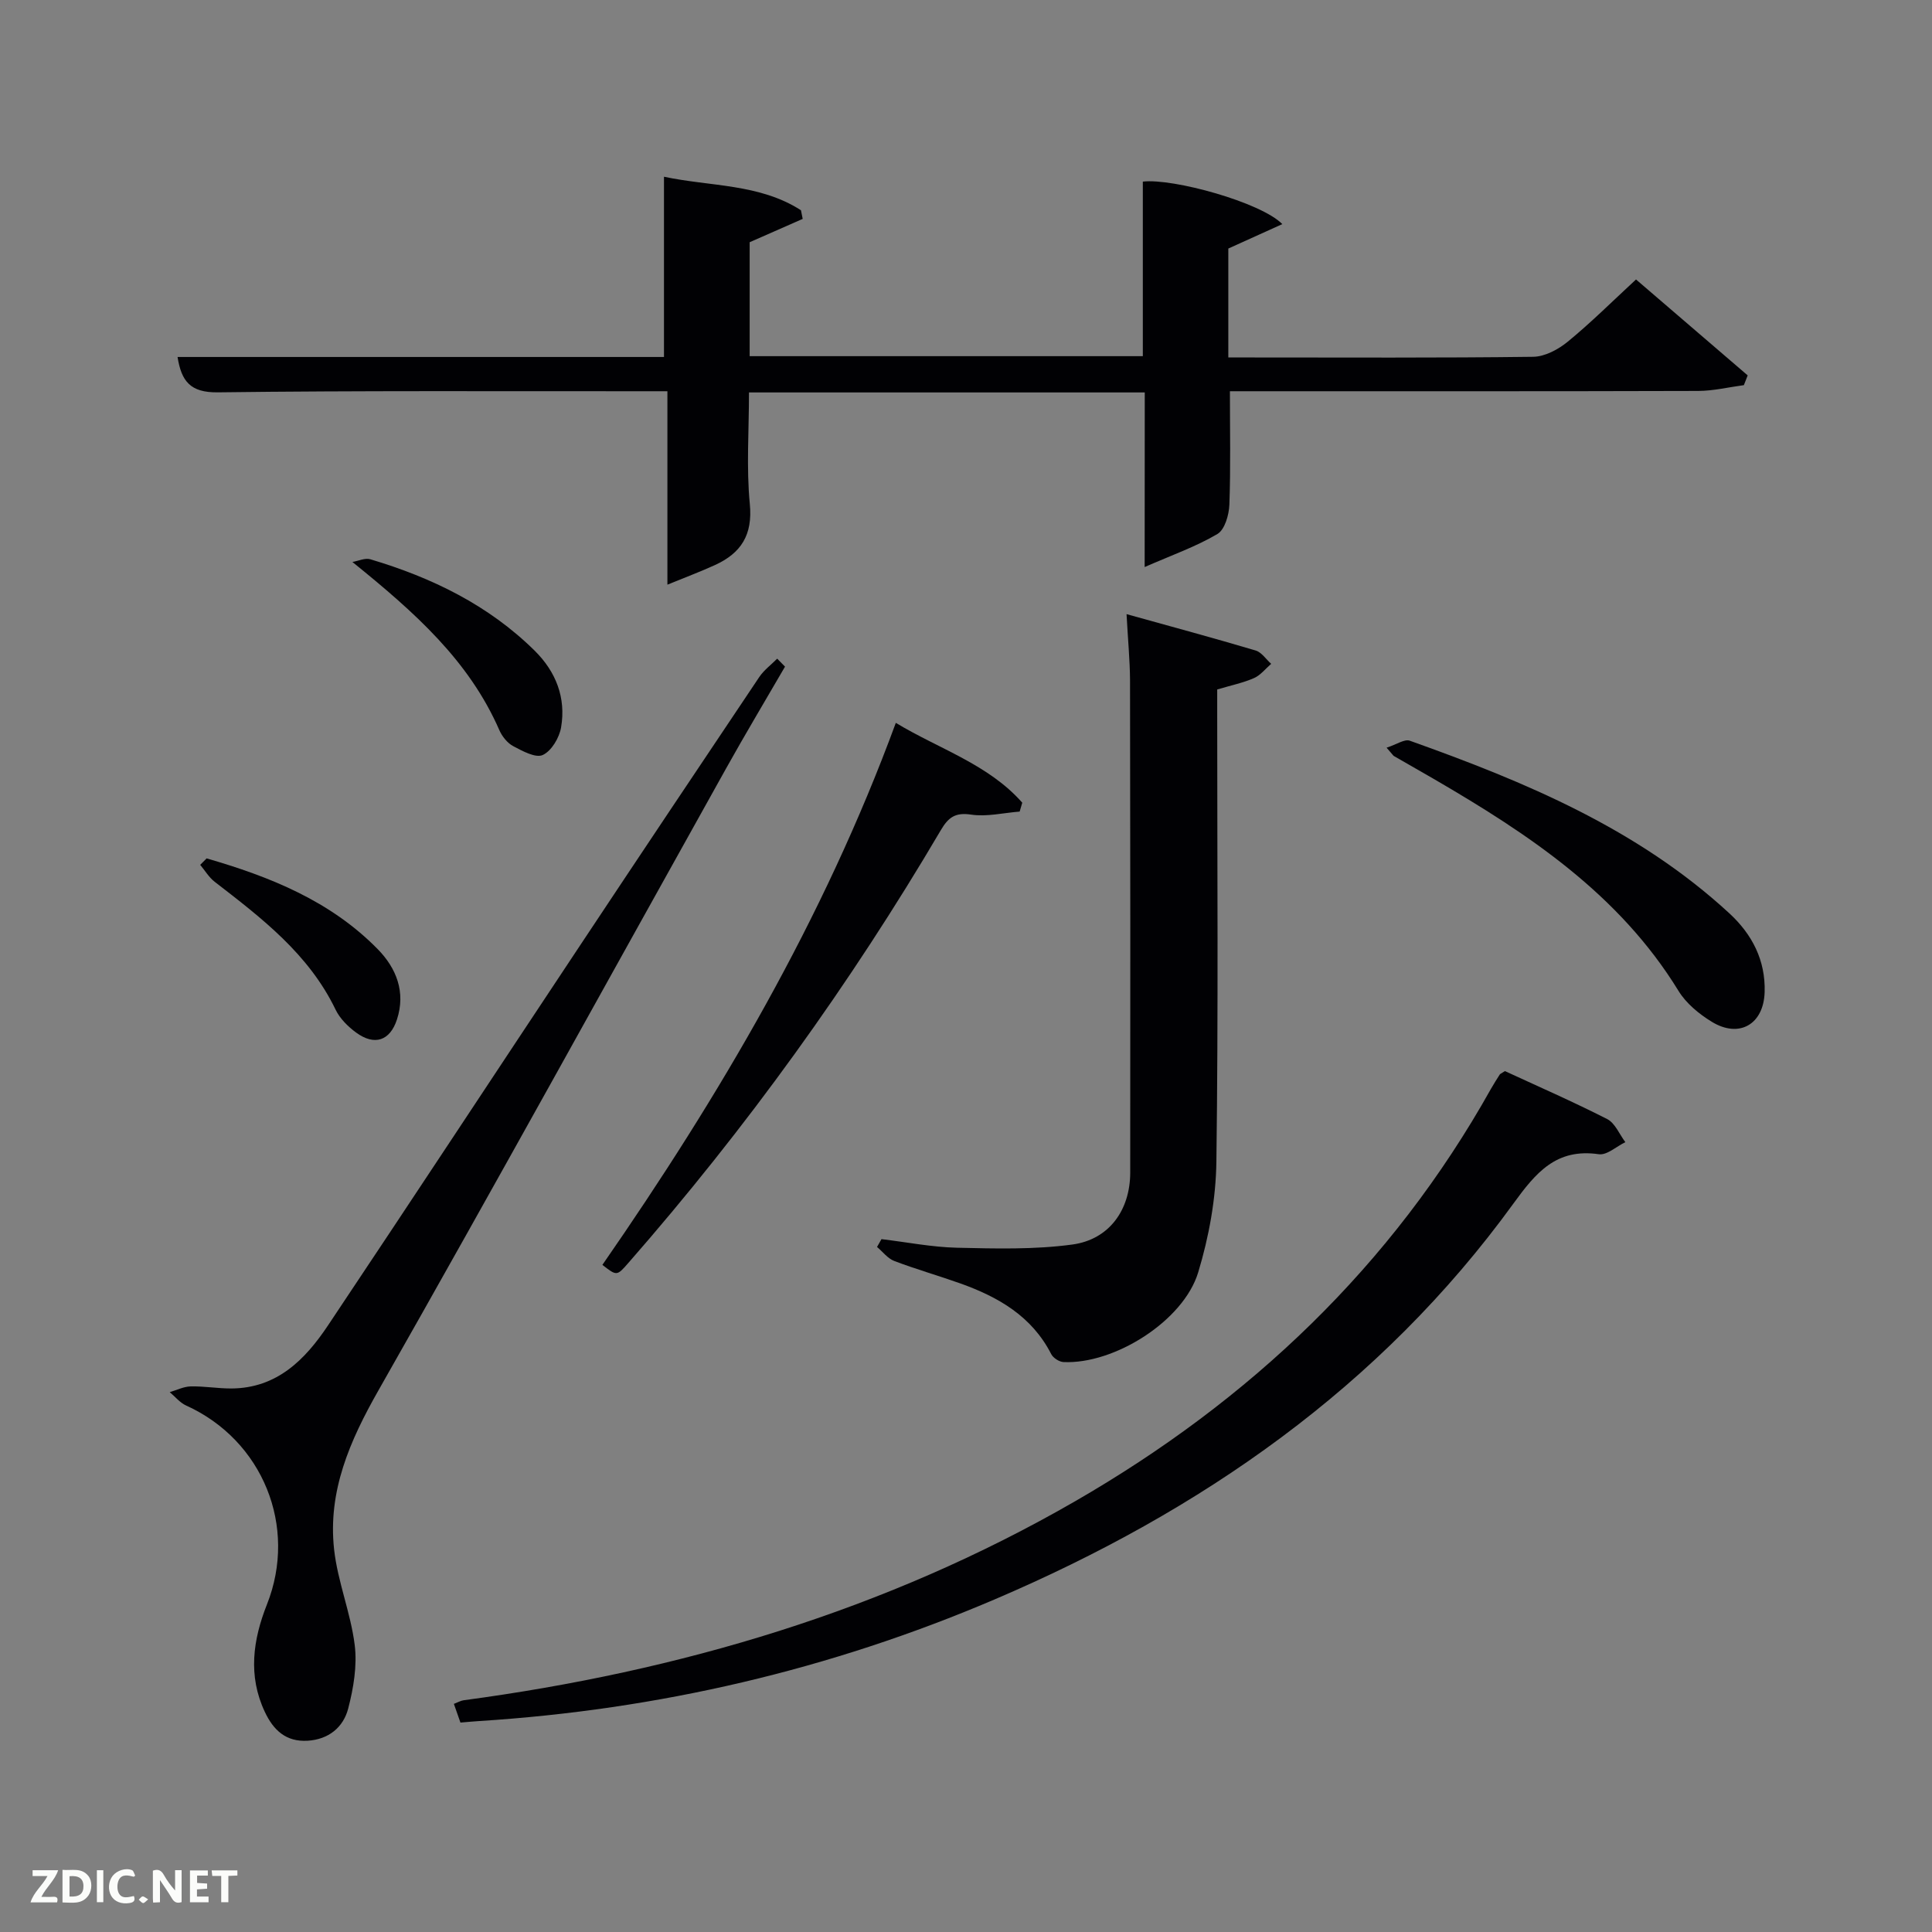 <svg enable-background="new 0 0 400 400" viewBox="0 0 400 400" xmlns="http://www.w3.org/2000/svg"><rect x="0" y="0" width="400" height="400" fill="#808080" stroke="none"/><g fill="#010104"><path d="m237.01 81.25c-27.67 0-54.6 0-81.94 0 0 7.86-.56 15.53.17 23.08.63 6.42-1.81 10.19-7.22 12.66-2.95 1.35-5.99 2.48-9.84 4.06 0-13.85 0-26.55 0-40.05-2.1 0-3.85 0-5.59 0-29.16.02-58.33-.14-87.49.23-5.7.07-7.53-2.28-8.34-7.32h100.71c0-12.38 0-24.56 0-37.32 9.6 2.05 19.74 1.4 28.36 6.94.12.6.24 1.19.36 1.79-3.55 1.56-7.1 3.12-10.98 4.83v23.59h81.4c0-11.99 0-24.04 0-36.14 6.24-.73 24.47 4.29 28.88 8.8-3.85 1.75-7.3 3.3-11.18 5.06v22.55h4.63c19.5 0 39 .11 58.49-.14 2.43-.03 5.21-1.53 7.17-3.14 4.75-3.89 9.11-8.24 14.12-12.87 7.27 6.24 15.19 13.05 23.12 19.86-.26.67-.53 1.35-.79 2.02-3.15.42-6.3 1.19-9.46 1.2-30.5.09-60.99.06-91.49.06-1.81 0-3.62 0-5.46 0 0 8.02.17 15.76-.11 23.48-.08 2.12-.95 5.18-2.48 6.08-4.44 2.62-9.4 4.36-15.06 6.84.02-12.99.02-24.4.02-36.15z"/><path d="m233.24 127.15c9.27 2.58 18.03 4.94 26.73 7.53 1.23.37 2.15 1.81 3.21 2.76-1.17 1.01-2.2 2.36-3.55 2.95-2.25.99-4.71 1.49-7.62 2.36v5.27c0 30.83.24 61.67-.17 92.49-.1 7.68-1.54 15.57-3.77 22.93-3.07 10.09-17.4 19.05-27.88 18.56-.89-.04-2.14-.85-2.55-1.65-4.01-7.85-10.97-11.83-18.84-14.64-4.53-1.61-9.17-2.93-13.66-4.64-1.36-.52-2.38-1.91-3.56-2.9.31-.54.62-1.08.92-1.62 5.22.62 10.43 1.66 15.66 1.78 7.94.18 15.99.4 23.83-.66 7.66-1.03 12-7.15 12.01-14.9.04-34 .02-68-.04-101.99-.03-4.1-.43-8.23-.72-13.63z"/><path d="m311.58 221.76c6.82 3.15 14.1 6.33 21.17 9.93 1.64.84 2.53 3.15 3.76 4.78-1.84.89-3.82 2.74-5.49 2.5-8.82-1.28-13.03 3.8-17.71 10.25-27.56 37.98-64.68 63.68-107.38 81.92-34.09 14.56-69.68 22.83-106.66 25.18-1.16.07-2.31.19-3.94.32-.38-1.06-.83-2.34-1.36-3.87.86-.33 1.42-.67 2.02-.75 44.72-5.99 87.33-18.56 126.6-41.2 36.19-20.87 65.58-48.71 86.11-85.41.57-1.01 1.2-1.98 1.82-2.96.08-.12.27-.18 1.06-.69z"/><path d="m162.53 138.02c-4.07 7.01-8.23 13.96-12.18 21.04-23.98 42.95-47.69 86.05-72 128.81-5.93 10.43-10.5 20.86-9.18 32.9.73 6.68 3.44 13.14 4.27 19.82.53 4.28-.25 8.91-1.35 13.15-1.01 3.88-4.04 6.39-8.4 6.66-4.49.27-7.09-2.2-8.86-5.97-3.53-7.49-2.46-14.93.44-22.25 6.39-16.11-.86-34-16.73-41.18-1.29-.58-2.27-1.83-3.4-2.77 1.45-.42 2.89-1.16 4.35-1.19 2.8-.06 5.61.44 8.42.43 9.43-.06 15.26-5.96 20-13.06 17.56-26.28 34.93-52.69 52.42-79.02 12.24-18.44 24.54-36.84 36.87-55.22.97-1.44 2.46-2.54 3.71-3.8.53.55 1.07 1.1 1.62 1.65z"/><path d="m124.72 261.88c24.25-34.99 45.78-71.5 60.75-112.22 8.98 5.43 19.17 8.57 26.18 16.53-.18.61-.36 1.22-.54 1.84-3.35.26-6.79 1.11-10.03.63-3.3-.5-4.73.56-6.29 3.21-18.77 31.88-40.33 61.76-64.69 89.6-2.39 2.74-2.4 2.73-5.38.41z"/><path d="m287.08 154.8c2.08-.67 3.71-1.83 4.79-1.45 23.88 8.51 47.16 18.21 66.17 35.74 4.73 4.36 7.51 9.74 7.31 16.31-.2 6.69-5.27 9.63-10.96 6.14-2.63-1.61-5.29-3.8-6.87-6.38-12.29-20.05-31.06-32.49-50.74-43.93-2.73-1.58-5.47-3.14-8.2-4.71-.13-.08-.22-.25-1.5-1.72z"/><path d="m72.96 116.35c1.24-.21 2.62-.88 3.71-.56 12.73 3.79 24.45 9.47 34.03 18.93 4.41 4.36 6.51 9.75 5.47 15.86-.36 2.15-1.98 4.89-3.79 5.73-1.46.69-4.2-.81-6.11-1.82-1.22-.64-2.32-2.02-2.89-3.33-6.31-14.44-17.55-24.41-30.42-34.81z"/><path d="m42.78 177.72c13.1 3.79 25.62 8.79 35.43 18.8 3.86 3.94 5.82 8.88 3.98 14.54-1.44 4.43-4.64 5.51-8.45 2.73-1.69-1.24-3.37-2.9-4.26-4.75-5.55-11.52-15.3-18.96-25.04-26.48-1.19-.92-2-2.32-2.99-3.5.45-.44.89-.89 1.33-1.34z"/></g><path d="m37.59 393.81c-.92.31-1.52.05-2-.78-.7-1.2-1.52-2.34-2.47-3.78v4.59c-.55.03-.95.05-1.41.07-.03-.37-.06-.64-.06-.91 0-1.91 0-3.81 0-5.7 1.13-.41 1.77-.03 2.29.91.62 1.11 1.38 2.14 2.31 3.19v-4.2h1.35v6.61z" fill="#fbfcfa"/><path d="m12.94 393.88v-6.75c1.9.19 3.93-.54 5.37 1.29.8 1.01.78 2.88.03 3.97-1.37 1.97-3.4 1.51-5.4 1.49m1.45-1.22c2.04.12 2.92-.58 2.89-2.21-.03-1.51-.98-2.19-2.89-2z" fill="#fbfcfa"/><path d="m11.81 393.87h-5.49c.68-2.18 2.47-3.48 3.51-5.45h-3.08v-1.21h5.29c-.71 2.13-2.44 3.48-3.47 5.51.86 0 1.63.04 2.39-.01.79-.05 1.14.21.85 1.16" fill="#fbfcfa"/><path d="m39.33 393.86v-6.61h3.7v1.07h-2.22v1.52c.68.04 1.34.09 2.07.13v1.07c-.72.05-1.38.09-2.1.14v1.48h2.4v1.19h-3.85z" fill="#fbfcfa"/><path d="m27.71 388.56c-1.15-.3-2.46-.61-3.1.64-.37.73-.41 1.93-.06 2.67.63 1.35 1.99.93 3.17.68.35.94-.01 1.32-.93 1.46-1.62.25-3.05-.27-3.76-1.48-.72-1.24-.6-3.03.31-4.17.88-1.11 2.71-1.7 4-1.16.32.13.44.74.65 1.12-.1.08-.19.16-.28.24" fill="#fbfcfa"/><path d="m49.15 387.24v1.07c-.59.02-1.17.05-1.87.08v5.44h-1.48v-5.44h-1.85c-.05-.4-.08-.73-.13-1.15z" fill="#fbfcfa"/><path d="m20.06 387.21h1.33v6.62h-1.33z" fill="#fbfcfa"/><path d="m30.68 393.25c-.49.38-.8.79-1.05.76-.32-.05-.6-.45-.9-.7.26-.24.51-.64.8-.67.29-.04.62.3 1.15.61" fill="#fbfcfa"/></svg>